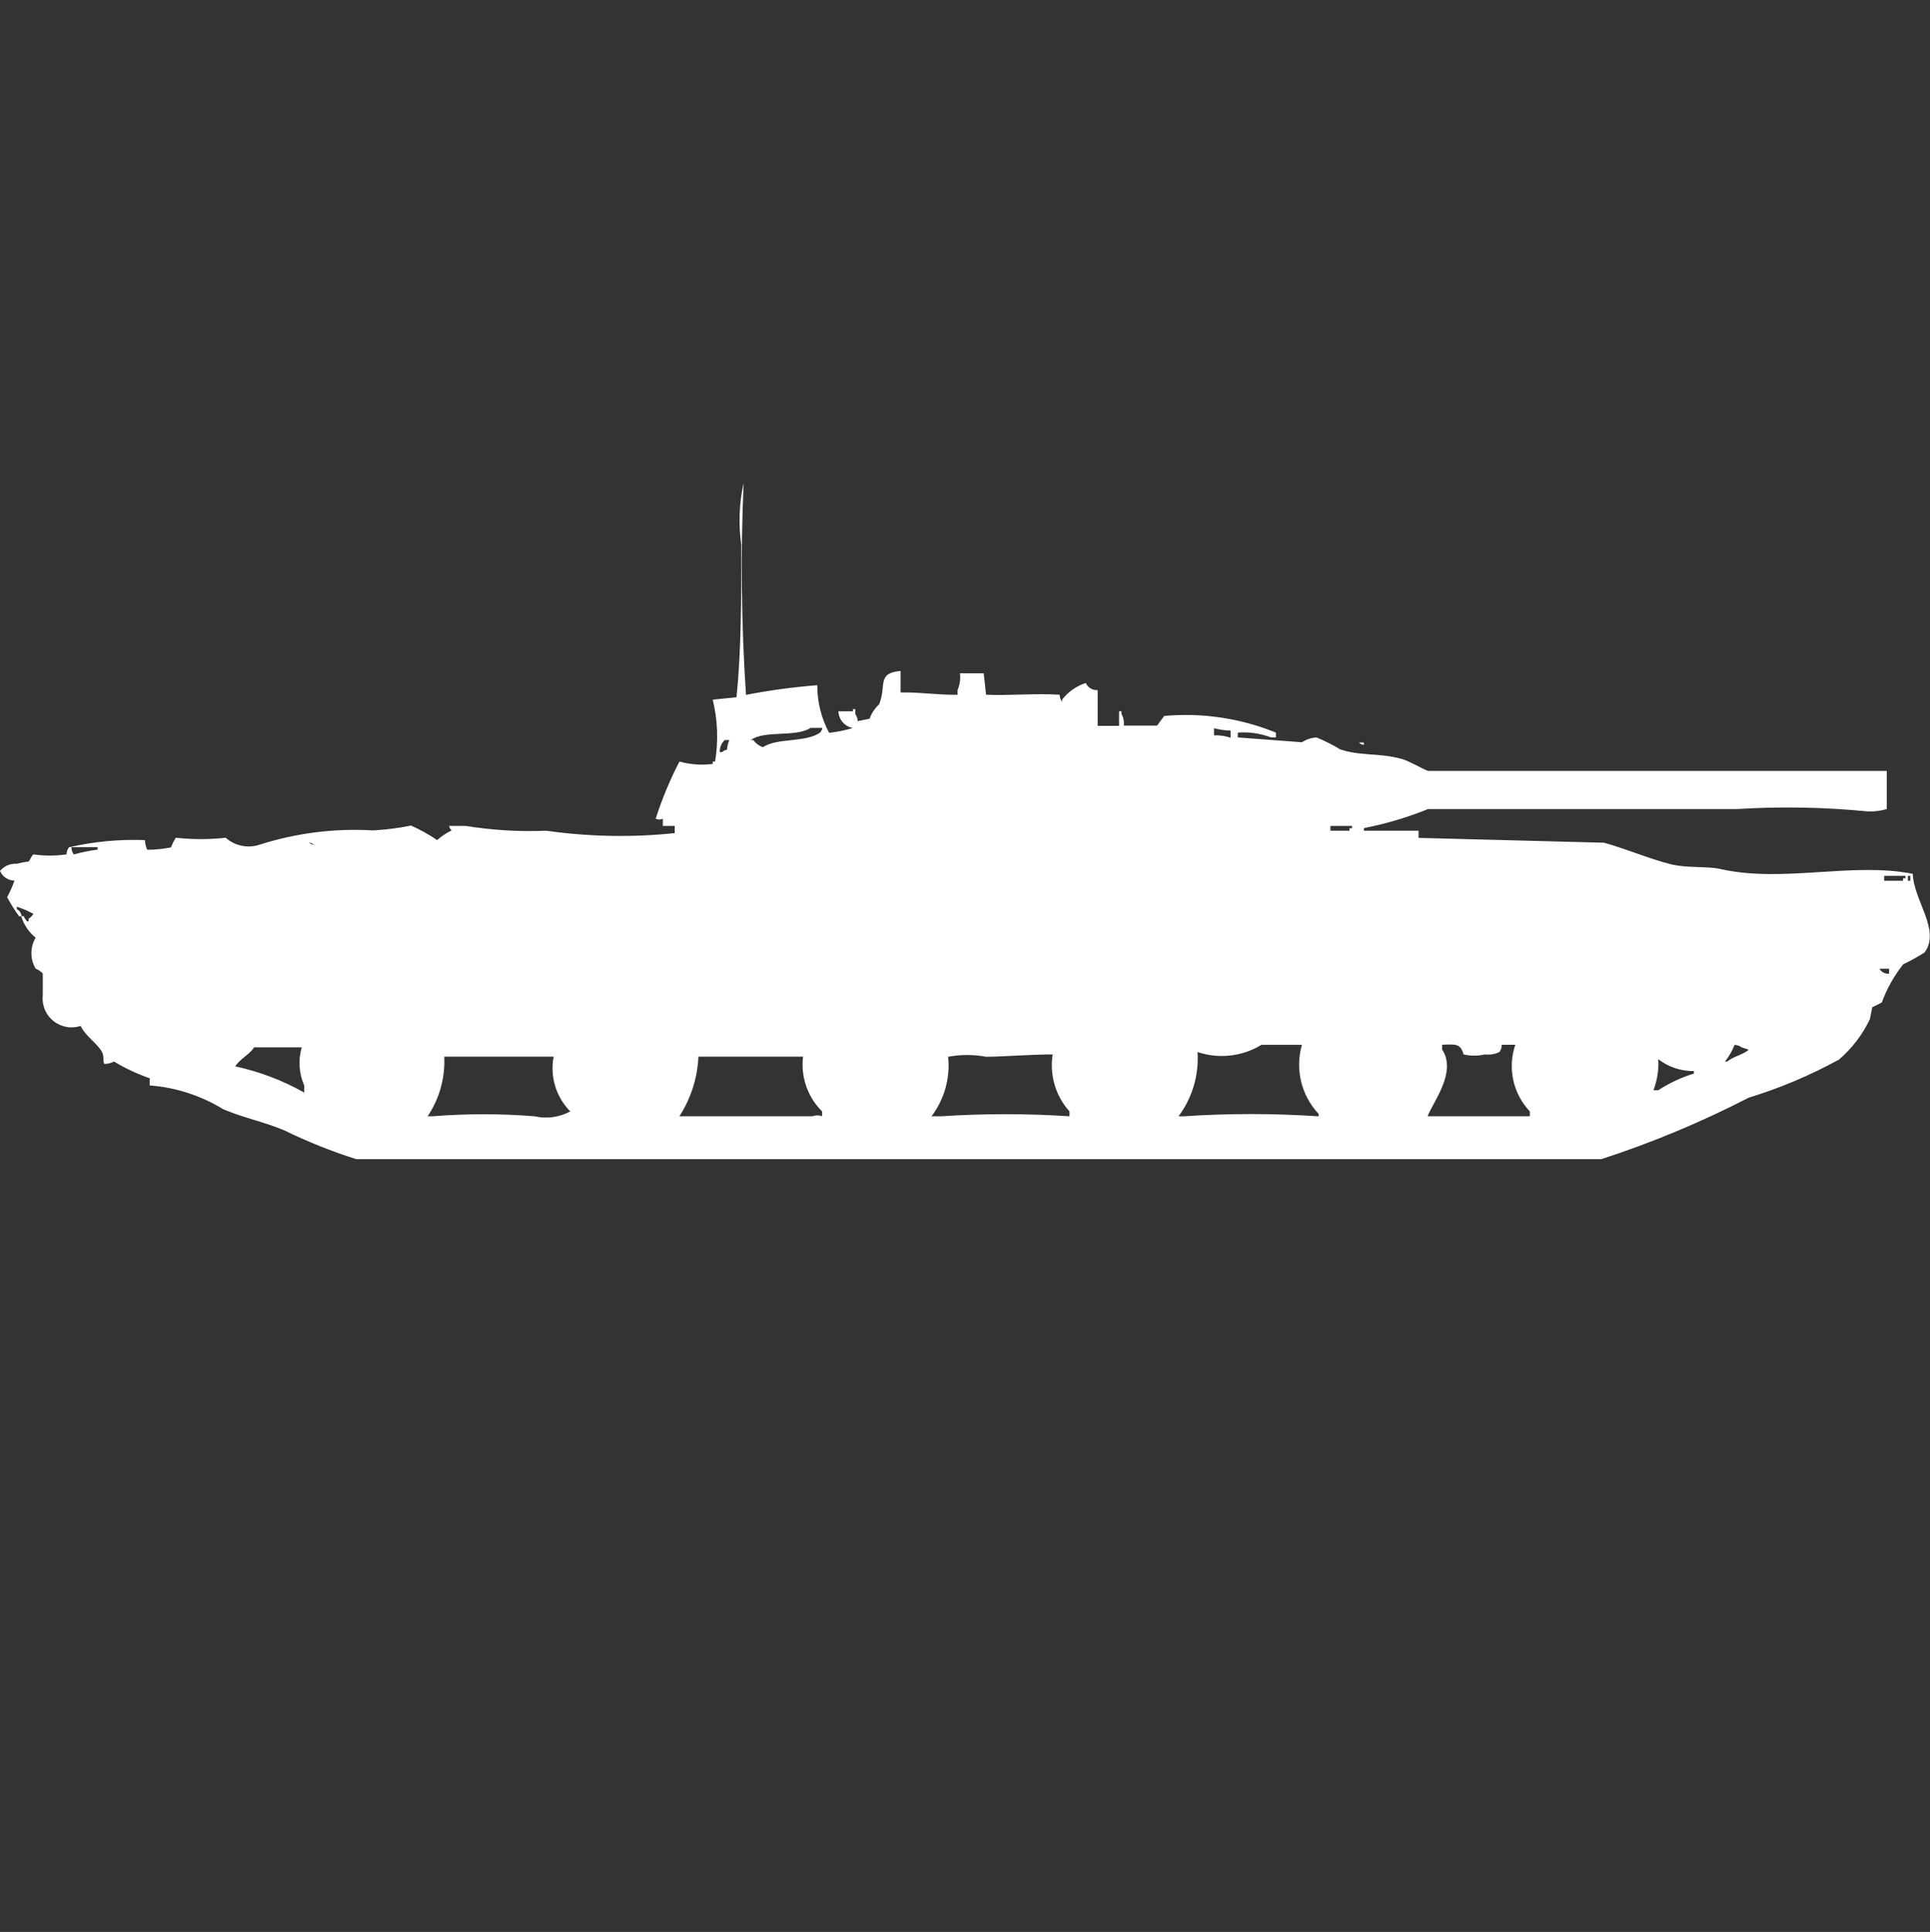 <?xml version="1.0" encoding="utf-8"?>
<!-- Generator: Adobe Illustrator 16.0.0, SVG Export Plug-In . SVG Version: 6.00 Build 0)  -->
<!DOCTYPE svg PUBLIC "-//W3C//DTD SVG 1.1//EN" "http://www.w3.org/Graphics/SVG/1.1/DTD/svg11.dtd">
<svg version="1.1" id="Layer_1" xmlns="http://www.w3.org/2000/svg" xmlns:xlink="http://www.w3.org/1999/xlink" x="0px" y="0px"
	 width="39.969px" height="40px" viewBox="0 0 39.969 40" enable-background="new 0 0 39.969 40" xml:space="preserve">
<rect x="0" y="0" width="39.969" height="40" fill="#333333" stroke="none"/>
<path id="Color_Fill_1" fill="#FFFFFF" d="M15.449,14.387c0.487-0.095,0.98-0.161,1.476-0.2c-0.001,0.344,0.083,0.683,0.246,0.986
	c0.167-0.019,0.332-0.052,0.492-0.1c-0.169-0.029-0.294-0.174-0.3-0.345h0.3v-0.045h0.049v0.1c0.032,0.043,0.049,0.095,0.049,0.148
	l0.246-0.049c0.042-0.115,0.11-0.218,0.2-0.3c0.157-0.394-0.055-0.645,0.443-0.69v0.444c0.529,0,0.72,0.052,1.181,0.049v-0.1
	c0.047-0.108,0.064-0.228,0.049-0.345h0.492l0.049,0.444c0.488,0.021,1.017-0.033,1.524,0c0,0.054,0.018,0.105,0.05,0.148v-0.046
	c0.125-0.162,0.297-0.283,0.491-0.345c0.043,0.096,0.142,0.155,0.246,0.148v0.739h0.443v-0.3h0.049v0.049
	c0.041,0.076,0.059,0.161,0.049,0.246h0.689l0.148-0.2c0.787-0.071,1.58,0.047,2.313,0.345v0.1h-0.1
	c-0.22-0.083-0.455-0.118-0.689-0.1v0.1l1.328,0.1c0.09-0.059,0.193-0.093,0.301-0.1c0.17,0.07,0.334,0.152,0.491,0.247
	c0.433,0.146,0.812,0.067,1.279,0.2c0.155,0.043,0.414,0.2,0.541,0.247h9.5v0.789c-0.128,0.038-0.261,0.054-0.394,0.049
	c-0.9-0.089-1.805-0.105-2.707-0.049h-6.399c-0.429,0.174-0.874,0.306-1.328,0.394V17.2h1.132v0.148l3.838,0.1
	c0.432,0.116,0.939,0.334,1.378,0.444c0.349,0.086,0.771,0.039,1.033,0.1c1.294,0.294,2.726-0.149,3.985,0.1
	c0.02,0.559,0.582,1.161,0.246,1.627c-0.143,0.092-0.291,0.174-0.443,0.246c-0.189,0.237-0.34,0.504-0.443,0.789
	c-0.064,0.037-0.131,0.07-0.199,0.1L38.725,21.1c-0.153,0.321-0.371,0.606-0.641,0.838c-0.595,0.326-1.221,0.591-1.87,0.789
	c-0.981,0.506-2.003,0.932-3.053,1.273H7.38c-0.507-0.16-1.002-0.357-1.48-0.591c-0.436-0.185-0.843-0.259-1.279-0.444
	C4.16,22.683,3.639,22.514,3.1,22.473v-0.148c-0.257-0.09-0.505-0.205-0.738-0.346c-0.062,0.032-0.13,0.049-0.2,0.049
	c-0.039-0.055,0-0.164-0.049-0.245c-0.1-0.188-0.329-0.31-0.443-0.542c-0.314,0.104-0.654-0.067-0.758-0.382
	c-0.027-0.083-0.036-0.171-0.026-0.259v-0.444c-0.041-0.044-0.092-0.078-0.148-0.101c-0.117-0.197-0.117-0.443,0-0.641
	c-0.142-0.115-0.246-0.27-0.3-0.444h0.054c0,0,0.065,0.143,0.1,0.101v-0.049c0.041-0.025,0.075-0.06,0.1-0.101
	c-0.109-0.061-0.225-0.11-0.344-0.147v0.049c0.056,0.029,0.093,0.085,0.1,0.147H0.394c-0.091-0.125-0.173-0.257-0.246-0.394
	c0.06-0.11,0.111-0.226,0.152-0.344c-0.131-0.001-0.249-0.08-0.3-0.2c0.085-0.101,0.212-0.156,0.344-0.148
	c0.081-0.021,0.163-0.036,0.246-0.046c0.054-0.054,0.019-0.053,0.1-0.148c0.229,0.032,0.46,0.032,0.689,0
	c0-0.053,0.017-0.105,0.049-0.147C1.943,17.424,2.472,17.374,3,17.394c0.005,0.069,0.021,0.136,0.049,0.2
	c0.166,0,0.33-0.017,0.492-0.049c0.026-0.07,0.06-0.137,0.1-0.2c0.343,0.038,0.689,0.038,1.033,0
	c0.188,0.167,0.449,0.223,0.689,0.148c0.762-0.245,1.563-0.347,2.362-0.3c0.264-0.014,0.527-0.047,0.787-0.1
	c0.188,0.084,0.37,0.185,0.541,0.3c0.091-0.08,0.192-0.147,0.3-0.2C9.326,17.168,9.308,17.136,9.3,17.1h0.343
	c0.553,0.089,1.113,0.123,1.673,0.1c0.88,0.125,1.773,0.142,2.657,0.049V17.1h-0.246v-0.149c-0.046,0.023-0.102,0.023-0.148,0
	c0.13-0.408,0.295-0.803,0.492-1.183c0.224,0.062,0.458,0.079,0.689,0.049v-0.049h0.049c0.071-0.426,0.054-0.863-0.049-1.282
	l0.492-0.049c0.1-0.959,0.1-2.07,0.1-3.155C15.29,10.855,15.307,10.421,15.4,10C15.336,11.462,15.352,12.927,15.449,14.387z
	 M16.777,15.077c-0.32,0.194-0.933,0.034-1.23,0.246H15.6c0.05,0.068,0.12,0.12,0.2,0.147c0.3-0.2,0.87-0.088,1.181-0.3
	c0.027-0.027,0.044-0.063,0.049-0.1h-0.253V15.077z M25.141,15.225c0.117-0.004,0.233,0.012,0.344,0.049v-0.147
	c-0.115-0.003-0.23-0.02-0.344-0.049V15.225L25.141,15.225z M15.006,15.325c-0.067,0.063-0.104,0.154-0.1,0.247h0.049
	c0.027-0.027,0.062-0.044,0.1-0.049c0.005-0.069,0.021-0.136,0.049-0.2h-0.1L15.006,15.325z M28.143,15.374h0.101v0.049
	C28.205,15.418,28.17,15.4,28.143,15.374L28.143,15.374z M27.552,17.1v0.1h0.394v-0.052H28V17.1H27.552z M6.4,17.444
	c0.027,0.027,0.063,0.044,0.1,0.049C6.473,17.466,6.438,17.449,6.4,17.444z M1.48,17.544c0,0.054,0.017,0.105,0.049,0.147
	c0.161-0.045,0.326-0.079,0.492-0.1v-0.05H1.476L1.48,17.544z M39.02,18.135v0.1h0.391v-0.051h0.049v-0.05h-0.443L39.02,18.135z
	 M39.512,18.135v0.1h0.049v-0.1h-0.053H39.512z M38.922,20.057c0.04,0.071,0.119,0.111,0.2,0.101v-0.101H38.922z M24.8,21.782
	c0.032,0.476-0.108,0.948-0.394,1.331h0.1c0.933-0.063,1.867-0.063,2.801,0v-0.051c-0.359-0.383-0.49-0.926-0.345-1.43h-0.836
	C25.728,21.875,25.242,21.93,24.8,21.782z M31.1,21.634c0.001,0.054-0.016,0.105-0.049,0.148c-0.093,0.045-0.197,0.062-0.3,0.049
	c-0.146,0.034-0.298,0.034-0.442,0c-0.063-0.224-0.156-0.212-0.443-0.2v0.1c0.313,0.466-0.2,1.101-0.301,1.381h2.117v-0.101
	c-0.349-0.368-0.465-0.899-0.301-1.38h-0.3L31.1,21.634z M35.922,21.634c-0.049,0.124-0.116,0.241-0.199,0.345h0.049
	c0.119-0.107,0.323-0.137,0.442-0.246l-0.147-0.049c-0.044-0.033-0.097-0.05-0.15-0.05H35.922z M6.254,21.684h-0.99
	c-0.111,0.162-0.283,0.23-0.394,0.394c0.501,0.108,0.983,0.291,1.43,0.543v-0.147c-0.109-0.25-0.127-0.529-0.052-0.789H6.254z
	 M21.8,21.831c-0.454,0-1,0.046-1.378,0.049c-0.26-0.049-0.527-0.049-0.787,0c0.046,0.439-0.077,0.88-0.344,1.232h0.2
	c0.885-0.058,1.772-0.058,2.657,0v-0.101C21.861,22.69,21.732,22.257,21.8,21.831z M9.2,21.88c0.021,0.437-0.1,0.869-0.344,1.232
	h0.1c0.704-0.056,1.412-0.056,2.116,0c0.25,0.058,0.512,0.021,0.738-0.101c-0.295-0.298-0.424-0.723-0.344-1.134H9.2V21.88z
	 M14.464,21.88c-0.02,0.438-0.156,0.863-0.394,1.232h2.755c0.064-0.025,0.136-0.025,0.2,0v-0.101
	c-0.3-0.297-0.445-0.715-0.394-1.134h-2.166L14.464,21.88z M34.342,21.93c0.012,0.219-0.021,0.438-0.1,0.642h0.1
	c0.229-0.148,0.478-0.265,0.738-0.345v-0.051C34.813,22.18,34.553,22.093,34.342,21.93z"/>
</svg>
